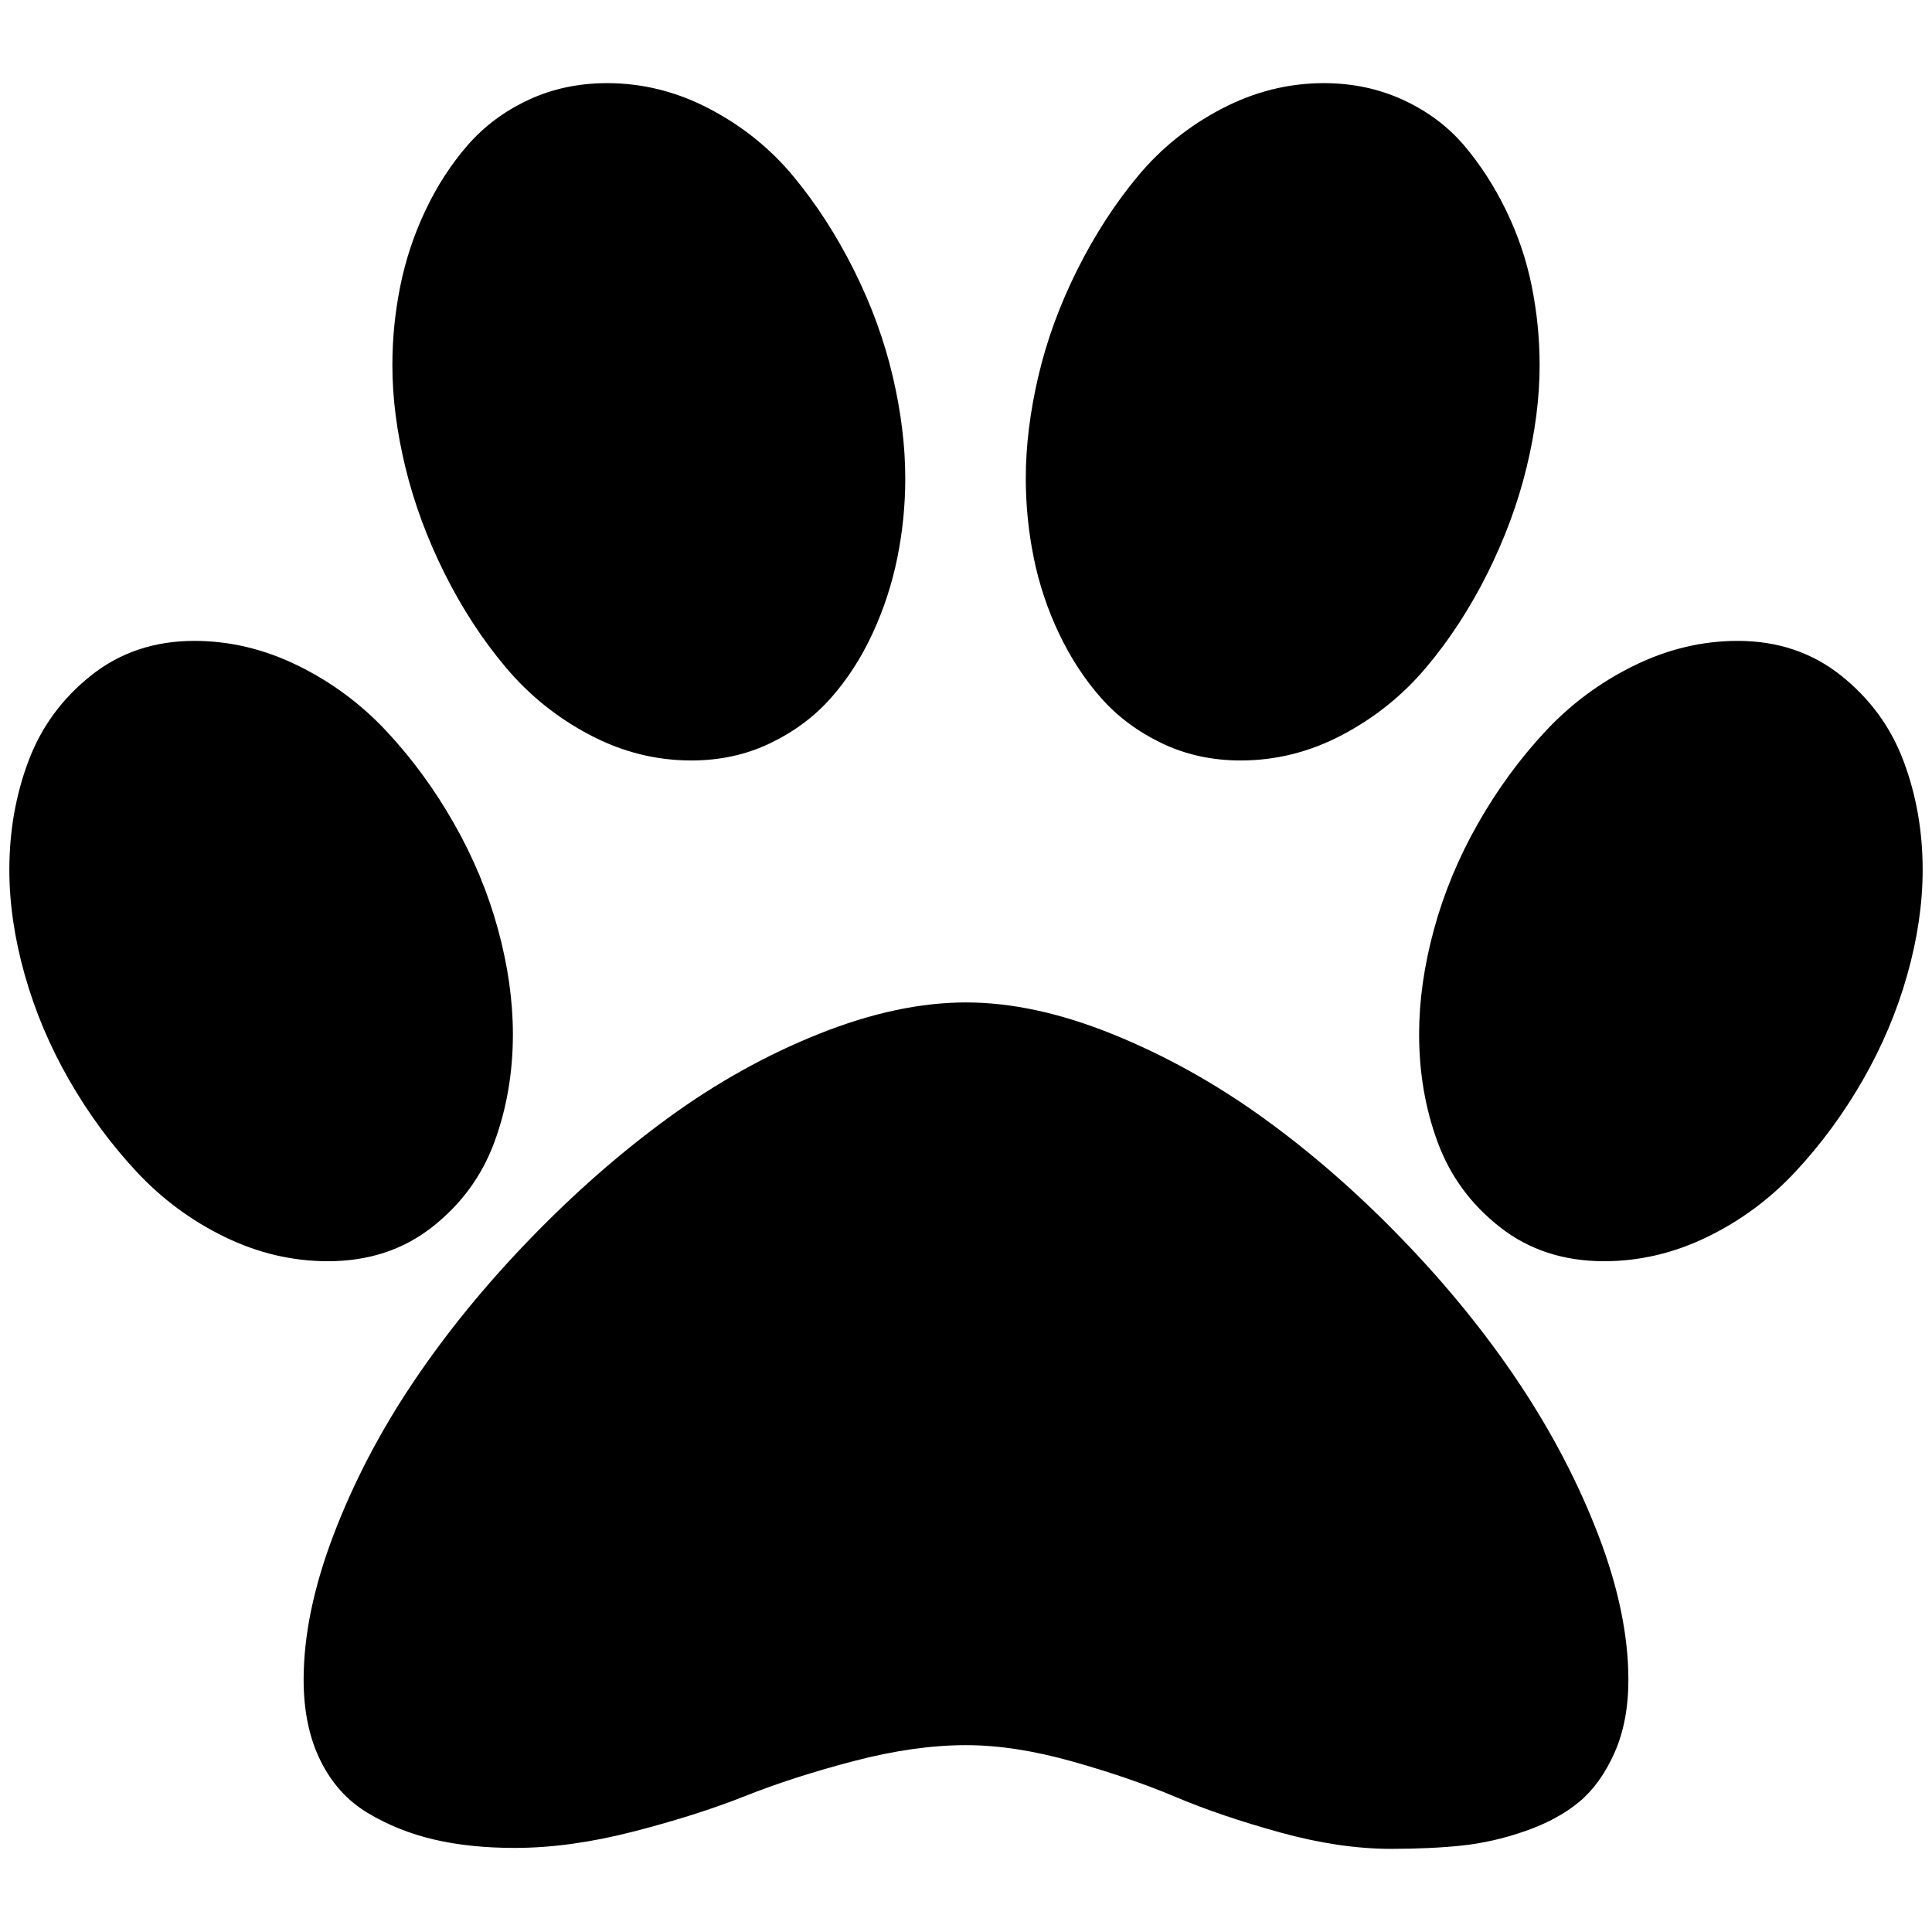 <?xml version="1.0" standalone="no"?>
<!DOCTYPE svg PUBLIC "-//W3C//DTD SVG 1.1//EN" "http://www.w3.org/Graphics/SVG/1.1/DTD/svg11.dtd" >
<svg xmlns="http://www.w3.org/2000/svg" xmlns:xlink="http://www.w3.org/1999/xlink" version="1.1" width="2048" height="2048" viewBox="-10 0 2068 2048">
   <path fill="currentColor"
d="M959 502q0 43 -8.5 85t-26.5 81t-44.5 69t-65 48.5t-84.5 18.5q-57 0 -109 -27.5t-89.5 -72t-65.5 -100.5t-42 -113.5t-14 -109.5q0 -43 8.5 -85t27 -81t45 -69.5t65 -48.5t84.5 -18q57 0 109.5 27.5t89.5 72t65 100.5t41.5 113.5t13.5 109.5zM539 1097q0 62 -20 116
t-66.5 90.5t-111.5 36.5q-57 0 -110.5 -26t-94.5 -70t-72 -98t-47.5 -112.5t-16.5 -112.5q0 -62 20.5 -116.5t67 -91.5t110.5 -37q57 0 111 26.5t95 70.5t72 98.5t47 113t16 112.5zM1024 1063q73 0 157 34t161 89.5t149 130t125 154t85 163t32 154.5q0 45 -15 78.5t-38 52.5
t-57.5 31t-68 15.5t-75.5 3.5q-55 0 -118.5 -17.5t-112 -38t-110.5 -38t-114 -17.5q-55 0 -120 17t-116.5 37.5t-119.5 38t-127 17.5q-48 0 -86.5 -9t-71 -28.5t-50.5 -56t-18 -86.5q0 -71 32 -155t85 -163t125 -153.5t149 -130.5t161 -89.5t157 -33.5zM1318 804
q-46 0 -84.5 -18.5t-65 -48.5t-45 -69t-27 -81t-8.5 -85q0 -52 13.5 -109.5t41.5 -113.5t65 -100.5t89.5 -72t109.5 -27.5q46 0 85 18t65 48.5t45 69.5t27.5 81t8.5 85q0 52 -14 109.5t-42 113.5t-65.5 100.5t-89.5 72t-109 27.5zM1850 676q64 0 110.5 37t67 91.5
t20.5 116.5q0 54 -16.5 112.5t-47.5 112.5t-72 98t-94.5 70t-110.5 26q-65 0 -111.5 -36.5t-66.5 -90.5t-20 -116q0 -54 16 -112.5t47 -113t72 -98.5t95 -70.5t111 -26.5z" />
</svg>
